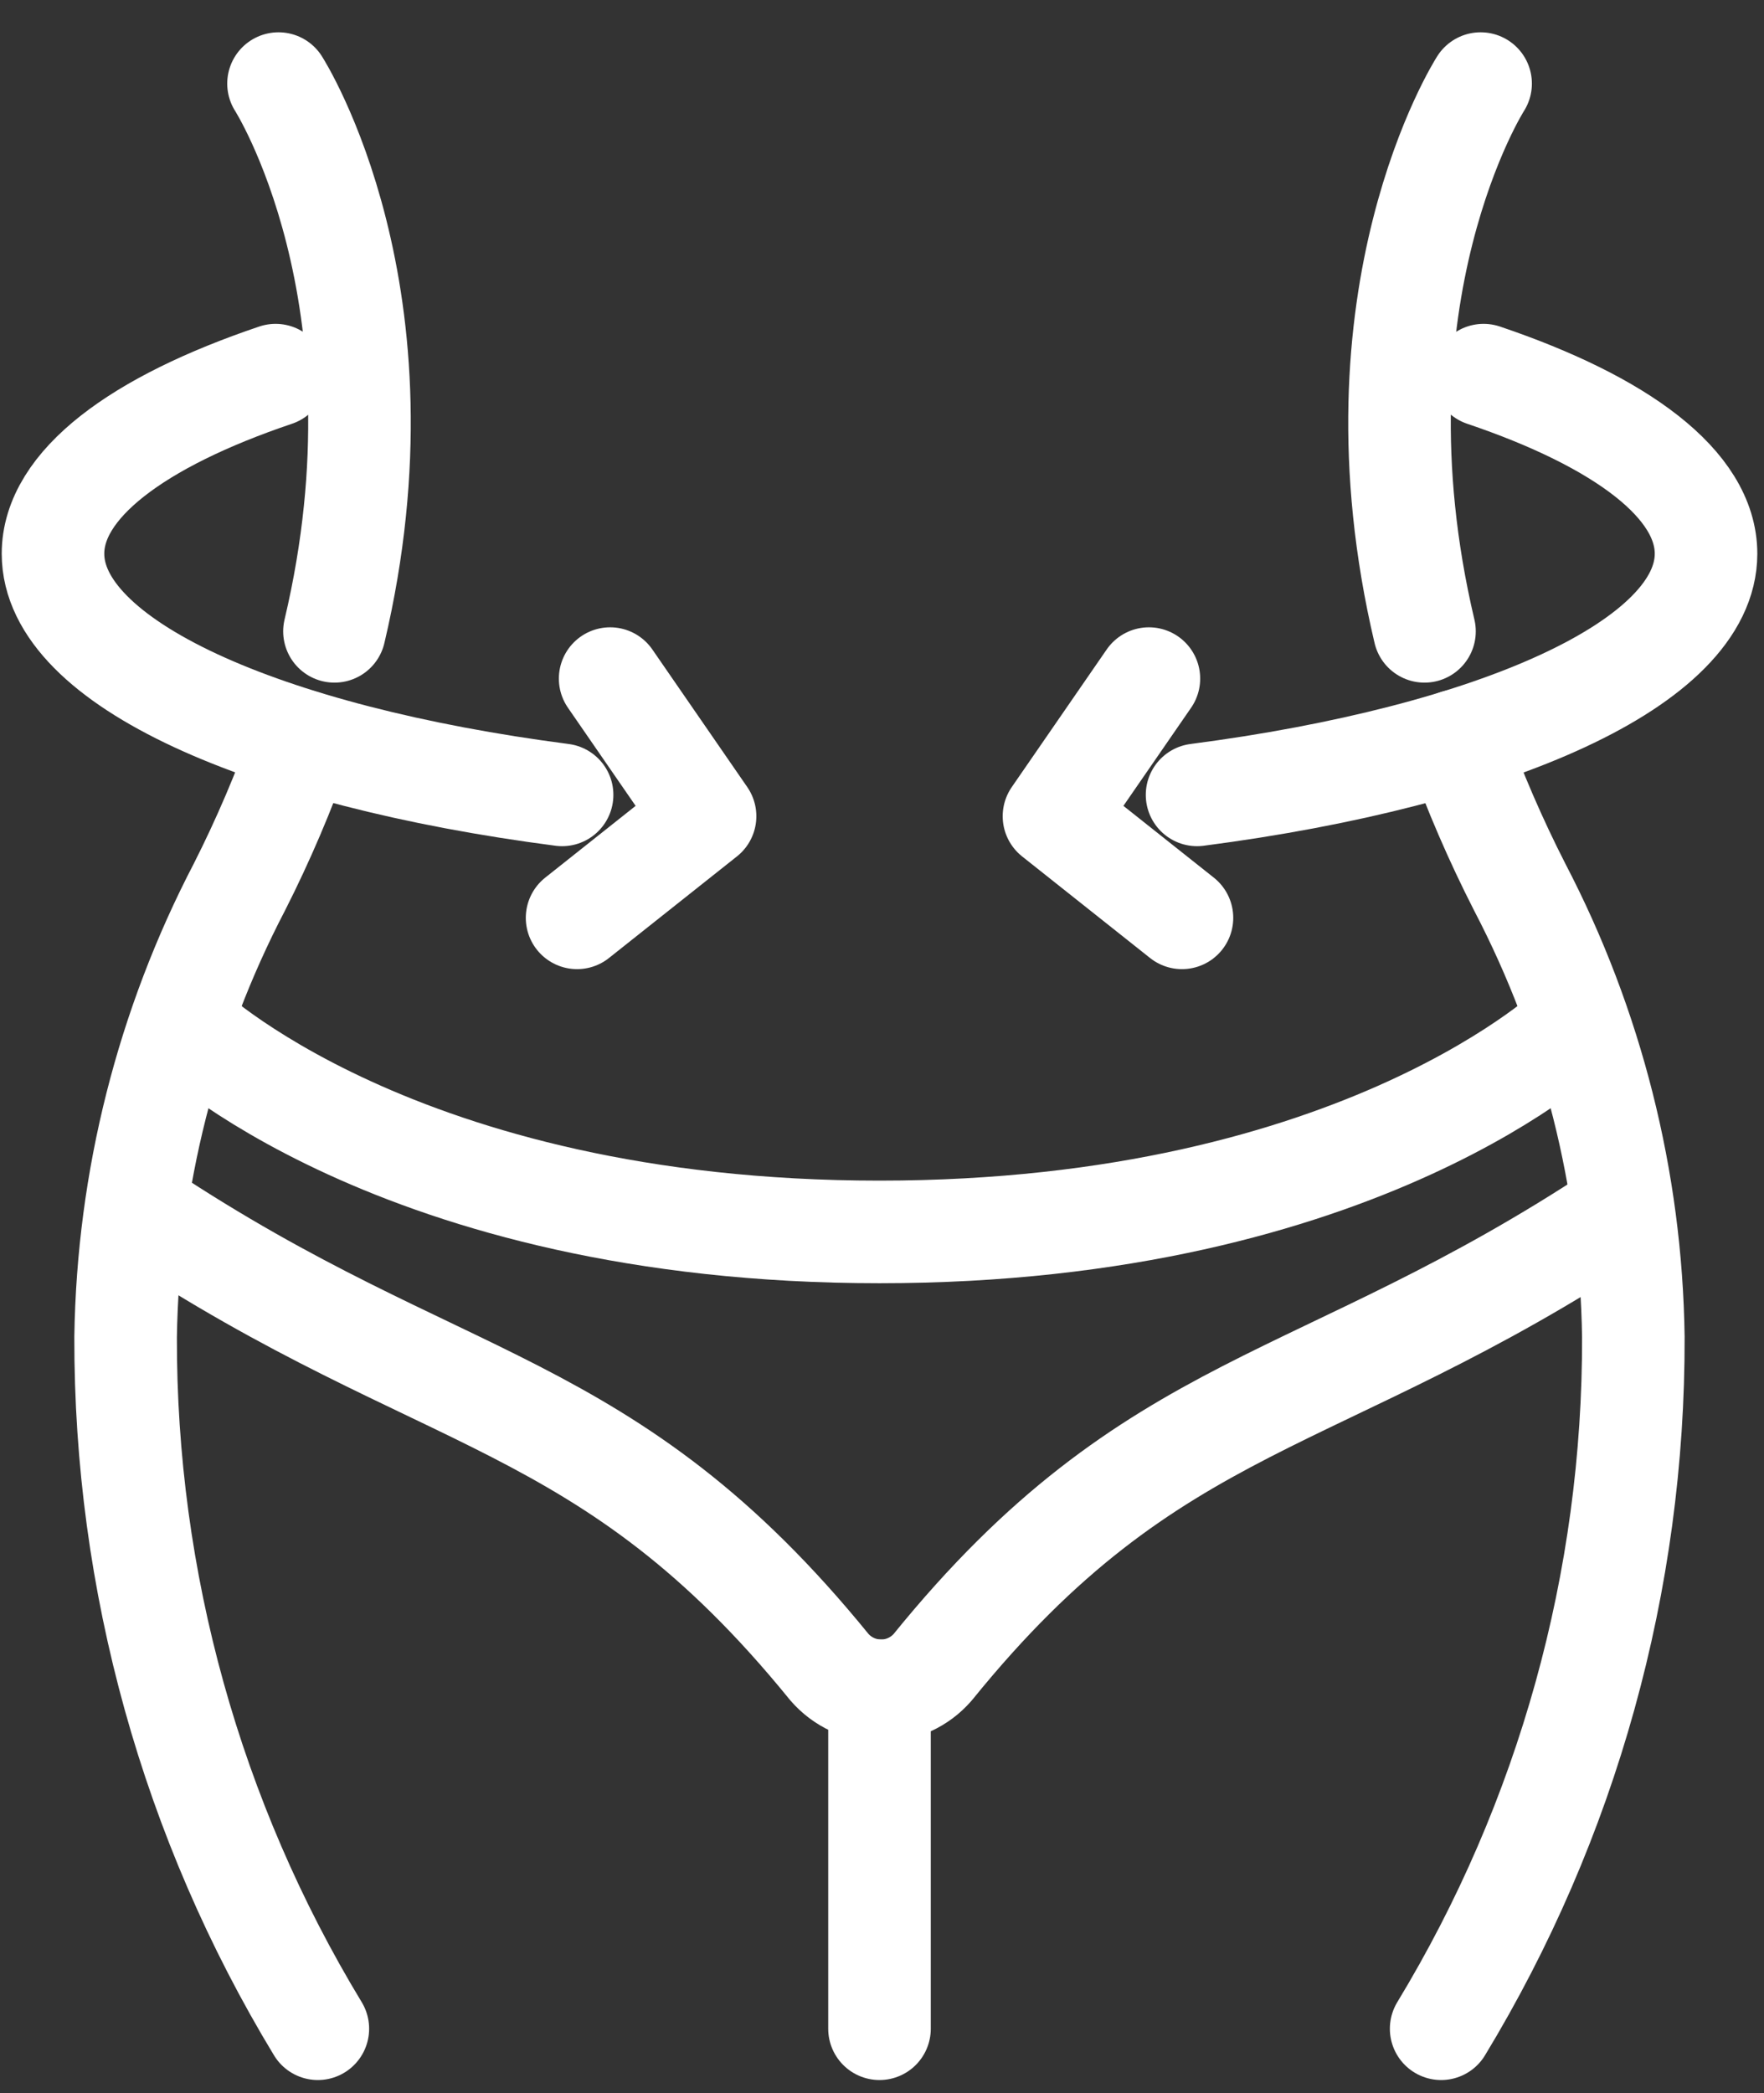 <svg width="43" height="51" viewBox="0 0 43 51" fill="none" xmlns="http://www.w3.org/2000/svg">
<rect x="0" y="0" width="43" height="51" fill="#333333" stroke="none"/>
<path d="M38.428 24.947C38.428 24.947 33.241 30.017 21.439 30.017C9.636 30.017 4.453 24.947 4.453 24.947" stroke="white" stroke-width="2.5" stroke-linecap="round" stroke-linejoin="round"/>
<path d="M3.498 29.541C10.802 34.384 14.796 33.953 20.218 40.622C20.375 40.803 20.568 40.948 20.785 41.047C21.003 41.147 21.239 41.198 21.478 41.198C21.717 41.198 21.953 41.147 22.17 41.047C22.387 40.948 22.581 40.803 22.737 40.622C28.141 33.953 32.131 34.384 39.457 29.541" stroke="white" stroke-width="2.5" stroke-linecap="round" stroke-linejoin="round"/>
<path d="M21.439 41.198V49.432" stroke="white" stroke-width="2.5" stroke-linecap="round" stroke-linejoin="round"/>
<path d="M7.356 18.052C6.928 19.272 6.42 20.462 5.836 21.614C4.07 25 3.12 28.755 3.062 32.577C3.048 38.521 4.669 44.354 7.748 49.432" stroke="white" stroke-width="2.5" stroke-linecap="round" stroke-linejoin="round"/>
<path d="M6.789 2.037C6.789 2.037 10.092 7.185 8.153 15.383" stroke="white" stroke-width="2.5" stroke-linecap="round" stroke-linejoin="round"/>
<path d="M13.702 19.368C6.422 18.422 1.292 16.146 1.292 13.492C1.292 11.806 3.351 10.277 6.718 9.141" stroke="white" stroke-width="2.5" stroke-linecap="round" stroke-linejoin="round"/>
<path d="M14.873 16.535L17.187 19.888L14.067 22.364" stroke="white" stroke-width="2.5" stroke-linecap="round" stroke-linejoin="round"/>
<path d="M35.506 18.052C35.942 19.271 36.456 20.461 37.045 21.614C38.812 25 39.761 28.755 39.815 32.577C39.831 38.521 38.21 44.354 35.13 49.432" stroke="white" stroke-width="2.5" stroke-linecap="round" stroke-linejoin="round"/>
<path d="M36.092 2.037C36.092 2.037 32.786 7.185 34.724 15.383" stroke="white" stroke-width="2.5" stroke-linecap="round" stroke-linejoin="round"/>
<path d="M29.18 19.368C36.46 18.422 41.587 16.146 41.587 13.492C41.587 11.806 39.527 10.277 36.164 9.141" stroke="white" stroke-width="2.5" stroke-linecap="round" stroke-linejoin="round"/>
<path d="M28.006 16.535L25.692 19.888L28.812 22.364" stroke="white" stroke-width="2.5" stroke-linecap="round" stroke-linejoin="round"/>
</svg>
